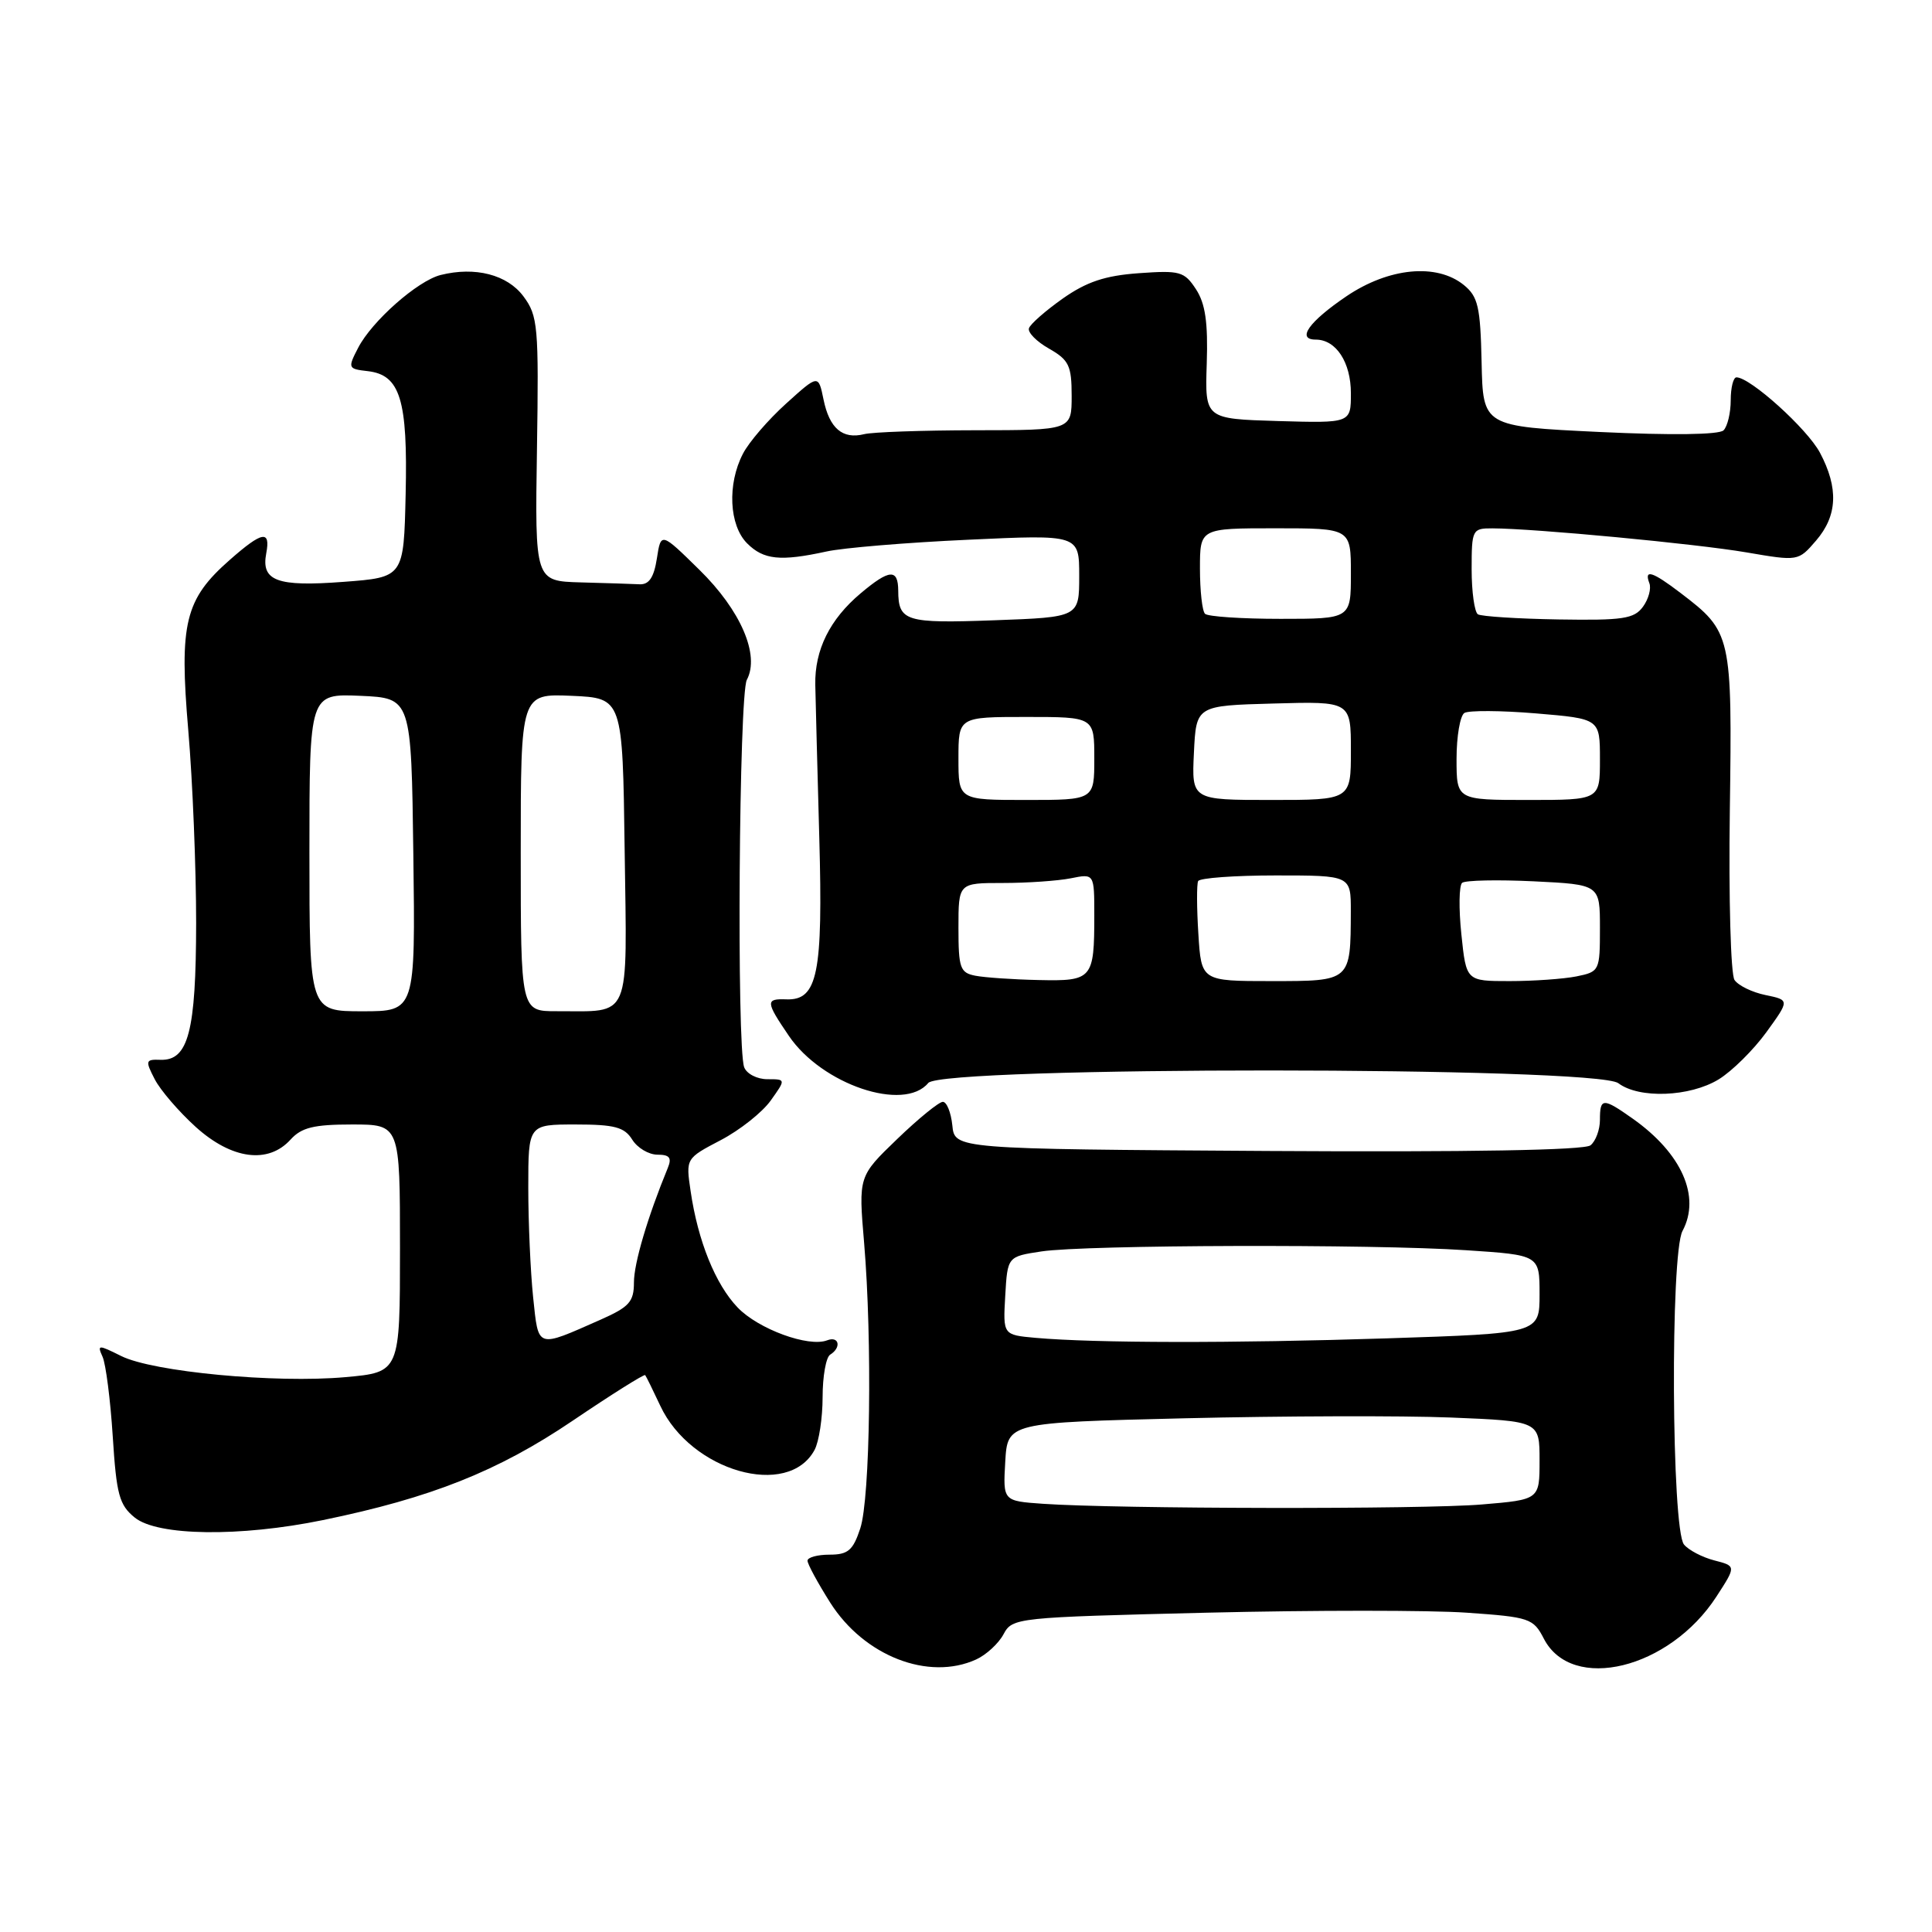 <?xml version="1.0" encoding="UTF-8" standalone="no"?>
<!DOCTYPE svg PUBLIC "-//W3C//DTD SVG 1.1//EN" "http://www.w3.org/Graphics/SVG/1.1/DTD/svg11.dtd" >
<svg xmlns="http://www.w3.org/2000/svg" xmlns:xlink="http://www.w3.org/1999/xlink" version="1.1" viewBox="0 0 256 256">
 <g >
 <path fill="currentColor"
d=" M 129.34 219.89 C 130.68 219.28 132.32 217.77 132.97 216.55 C 134.15 214.35 134.61 214.31 159.89 213.69 C 174.03 213.35 189.54 213.35 194.35 213.69 C 202.69 214.27 203.18 214.44 204.57 217.14 C 208.29 224.32 221.21 221.16 227.44 211.55 C 230.06 207.51 230.06 207.51 227.15 206.76 C 225.56 206.35 223.75 205.40 223.14 204.66 C 221.48 202.67 221.31 166.15 222.94 163.11 C 225.38 158.55 222.84 152.82 216.35 148.23 C 212.39 145.43 212.00 145.45 212.00 148.38 C 212.00 149.69 211.44 151.21 210.75 151.76 C 209.95 152.41 194.71 152.67 168.00 152.51 C 126.50 152.25 126.50 152.25 126.19 149.12 C 126.01 147.41 125.45 146.00 124.93 146.00 C 124.42 146.00 121.69 148.22 118.87 150.94 C 113.75 155.87 113.75 155.87 114.50 164.69 C 115.59 177.61 115.31 198.52 113.99 202.52 C 113.03 205.44 112.37 206.00 109.92 206.00 C 108.32 206.00 107.00 206.36 107.00 206.80 C 107.00 207.25 108.36 209.75 110.01 212.36 C 114.50 219.44 123.04 222.76 129.34 219.89 Z  M 42.79 201.42 C 57.09 198.48 65.98 194.95 75.87 188.26 C 81.03 184.77 85.36 182.05 85.49 182.21 C 85.62 182.37 86.52 184.20 87.49 186.27 C 91.54 194.95 104.45 198.64 107.94 192.11 C 108.52 191.02 109.00 187.88 109.00 185.12 C 109.00 182.37 109.45 179.84 110.00 179.50 C 111.52 178.56 111.19 176.99 109.60 177.60 C 107.13 178.55 100.48 176.11 97.74 173.25 C 94.80 170.18 92.48 164.45 91.51 157.83 C 90.87 153.50 90.87 153.50 95.49 151.08 C 98.02 149.76 101.01 147.39 102.12 145.83 C 104.14 143.00 104.14 143.00 101.68 143.00 C 100.32 143.00 98.94 142.29 98.61 141.42 C 97.60 138.80 97.92 92.02 98.96 90.08 C 100.71 86.80 98.15 80.87 92.67 75.50 C 87.58 70.50 87.58 70.50 87.04 74.00 C 86.65 76.51 86.00 77.48 84.75 77.42 C 83.79 77.37 80.27 77.26 76.94 77.17 C 70.88 77.00 70.88 77.00 71.15 59.52 C 71.40 43.21 71.28 41.85 69.36 39.27 C 67.22 36.39 62.96 35.29 58.38 36.44 C 55.33 37.21 49.29 42.54 47.46 46.08 C 46.06 48.78 46.10 48.88 48.74 49.18 C 53.03 49.68 54.04 52.96 53.75 65.50 C 53.50 76.50 53.50 76.50 45.50 77.10 C 36.69 77.77 34.58 76.98 35.28 73.31 C 35.87 70.20 34.75 70.40 30.49 74.15 C 24.50 79.40 23.73 82.54 24.95 96.80 C 25.53 103.57 25.99 115.05 25.99 122.30 C 25.97 136.68 24.96 140.55 21.27 140.43 C 19.28 140.36 19.23 140.54 20.50 143.00 C 21.25 144.46 23.70 147.30 25.94 149.33 C 30.70 153.63 35.54 154.27 38.50 151.00 C 39.95 149.40 41.58 149.00 46.65 149.00 C 53.00 149.00 53.00 149.00 53.00 165.41 C 53.00 181.83 53.00 181.83 45.75 182.48 C 36.48 183.31 20.27 181.78 16.06 179.68 C 13.01 178.16 12.86 178.16 13.59 179.78 C 14.02 180.73 14.63 185.48 14.94 190.34 C 15.43 198.06 15.80 199.42 17.86 201.09 C 20.88 203.53 31.78 203.68 42.79 201.42 Z  M 123.00 143.50 C 124.85 141.27 211.50 141.30 214.44 143.53 C 217.19 145.61 223.91 145.35 227.72 143.03 C 229.49 141.95 232.33 139.14 234.04 136.79 C 237.14 132.51 237.14 132.51 233.94 131.85 C 232.18 131.49 230.33 130.59 229.83 129.85 C 229.33 129.11 229.05 119.03 229.21 107.46 C 229.53 84.09 229.45 83.73 222.68 78.57 C 218.94 75.72 217.82 75.37 218.55 77.28 C 218.82 77.98 218.44 79.39 217.70 80.40 C 216.53 82.00 215.03 82.22 206.51 82.08 C 201.10 81.99 196.29 81.68 195.83 81.40 C 195.38 81.11 195.00 78.43 195.00 75.44 C 195.00 70.17 195.09 70.00 197.75 70.01 C 203.34 70.03 224.71 72.05 231.39 73.19 C 238.28 74.37 238.28 74.37 240.64 71.63 C 243.48 68.33 243.64 64.67 241.15 59.98 C 239.46 56.81 231.92 50.00 230.09 50.00 C 229.67 50.00 229.33 51.37 229.33 53.03 C 229.33 54.70 228.90 56.50 228.38 57.02 C 227.79 57.61 221.49 57.69 211.96 57.24 C 196.50 56.50 196.50 56.50 196.32 48.01 C 196.16 40.63 195.85 39.30 193.96 37.76 C 190.36 34.85 184.03 35.46 178.42 39.25 C 173.43 42.63 171.75 45.00 174.35 45.00 C 177.03 45.00 179.00 48.00 179.00 52.11 C 179.00 56.07 179.00 56.07 169.33 55.79 C 159.66 55.50 159.66 55.50 159.90 48.18 C 160.08 42.72 159.71 40.21 158.47 38.32 C 156.93 35.97 156.35 35.81 150.90 36.20 C 146.42 36.52 143.98 37.34 140.82 39.56 C 138.53 41.18 136.51 42.95 136.34 43.50 C 136.16 44.05 137.36 45.27 139.01 46.20 C 141.64 47.70 142.00 48.45 142.00 52.45 C 142.00 57.00 142.00 57.00 129.25 57.01 C 122.24 57.02 115.60 57.25 114.50 57.53 C 111.64 58.24 109.90 56.76 109.12 52.93 C 108.44 49.61 108.44 49.61 104.16 53.48 C 101.80 55.61 99.22 58.60 98.44 60.13 C 96.35 64.15 96.61 69.61 99.00 72.00 C 101.18 74.18 103.40 74.41 109.50 73.08 C 111.70 72.59 120.14 71.89 128.25 71.52 C 143.00 70.83 143.00 70.83 143.00 76.31 C 143.00 81.78 143.00 81.78 131.75 82.19 C 119.97 82.62 119.04 82.34 119.02 78.25 C 119.00 75.33 117.85 75.41 114.04 78.62 C 109.95 82.06 107.94 86.12 108.03 90.74 C 108.07 92.81 108.31 101.92 108.56 111.00 C 109.06 129.03 108.34 132.57 104.20 132.42 C 101.42 132.32 101.44 132.72 104.53 137.26 C 108.91 143.71 119.78 147.38 123.00 143.50 Z  M 138.20 199.26 C 132.90 198.89 132.90 198.89 133.20 193.70 C 133.50 188.50 133.50 188.50 157.00 187.93 C 169.93 187.62 185.79 187.57 192.25 187.83 C 204.00 188.31 204.00 188.31 204.00 193.51 C 204.00 198.71 204.00 198.71 196.35 199.35 C 188.62 200.01 147.98 199.94 138.20 199.26 Z  M 137.20 177.27 C 132.90 176.88 132.90 176.88 133.20 171.69 C 133.50 166.50 133.50 166.50 138.00 165.82 C 143.88 164.94 181.75 164.83 194.25 165.66 C 204.00 166.30 204.00 166.30 204.00 171.49 C 204.00 176.68 204.00 176.68 183.75 177.34 C 163.30 178.00 145.09 177.97 137.20 177.27 Z  M 70.64 171.87 C 70.29 168.48 70.00 161.95 70.00 157.35 C 70.00 149.00 70.00 149.00 76.26 149.00 C 81.44 149.00 82.74 149.35 83.77 151.00 C 84.45 152.10 85.96 153.00 87.12 153.00 C 88.72 153.00 89.04 153.41 88.49 154.75 C 85.82 161.24 84.00 167.38 84.00 169.93 C 84.00 172.49 83.38 173.18 79.59 174.86 C 71.01 178.65 71.37 178.77 70.64 171.87 Z  M 41.00 112.95 C 41.00 91.91 41.00 91.91 47.75 92.20 C 54.50 92.50 54.50 92.50 54.77 113.25 C 55.04 134.00 55.04 134.00 48.02 134.00 C 41.00 134.00 41.00 134.00 41.00 112.95 Z  M 69.00 112.95 C 69.00 91.91 69.00 91.91 75.75 92.20 C 82.50 92.50 82.50 92.50 82.77 112.63 C 83.08 135.55 83.75 133.96 73.75 133.99 C 69.00 134.00 69.00 134.00 69.00 112.95 Z  M 129.25 129.29 C 127.22 128.90 127.00 128.29 127.00 122.93 C 127.00 117.00 127.00 117.00 132.88 117.00 C 136.11 117.00 140.16 116.72 141.88 116.38 C 145.00 115.75 145.00 115.75 145.00 121.29 C 145.00 129.73 144.75 130.02 137.64 129.86 C 134.26 129.79 130.49 129.53 129.25 129.29 Z  M 158.79 123.75 C 158.57 120.31 158.56 117.16 158.76 116.75 C 158.96 116.34 163.59 116.00 169.06 116.00 C 179.00 116.00 179.00 116.00 178.99 120.75 C 178.96 130.05 179.02 130.00 168.47 130.00 C 159.18 130.00 159.18 130.00 158.79 123.75 Z  M 193.64 123.81 C 193.28 120.40 193.33 117.33 193.74 116.98 C 194.16 116.64 198.44 116.55 203.25 116.78 C 212.00 117.21 212.00 117.21 212.00 122.98 C 212.00 128.64 211.94 128.76 208.88 129.38 C 207.16 129.72 203.17 130.00 200.02 130.00 C 194.28 130.00 194.28 130.00 193.64 123.81 Z  M 127.00 100.50 C 127.00 95.00 127.00 95.00 136.00 95.00 C 145.00 95.00 145.00 95.00 145.00 100.50 C 145.00 106.00 145.00 106.00 136.00 106.00 C 127.00 106.00 127.00 106.00 127.00 100.50 Z  M 158.20 99.75 C 158.50 93.50 158.50 93.50 168.75 93.22 C 179.00 92.93 179.00 92.93 179.00 99.47 C 179.00 106.00 179.00 106.00 168.45 106.00 C 157.90 106.00 157.90 106.00 158.20 99.75 Z  M 193.00 100.56 C 193.00 97.57 193.47 94.83 194.04 94.47 C 194.62 94.12 198.89 94.14 203.54 94.53 C 212.00 95.24 212.00 95.24 212.00 100.62 C 212.00 106.00 212.00 106.00 202.50 106.00 C 193.00 106.00 193.00 106.00 193.00 100.56 Z  M 159.67 81.33 C 159.30 80.97 159.00 78.27 159.00 75.33 C 159.00 70.00 159.00 70.00 169.00 70.00 C 179.00 70.00 179.00 70.00 179.00 76.00 C 179.00 82.00 179.00 82.00 169.67 82.00 C 164.53 82.00 160.03 81.70 159.67 81.33 Z "/>
</g>
</svg>